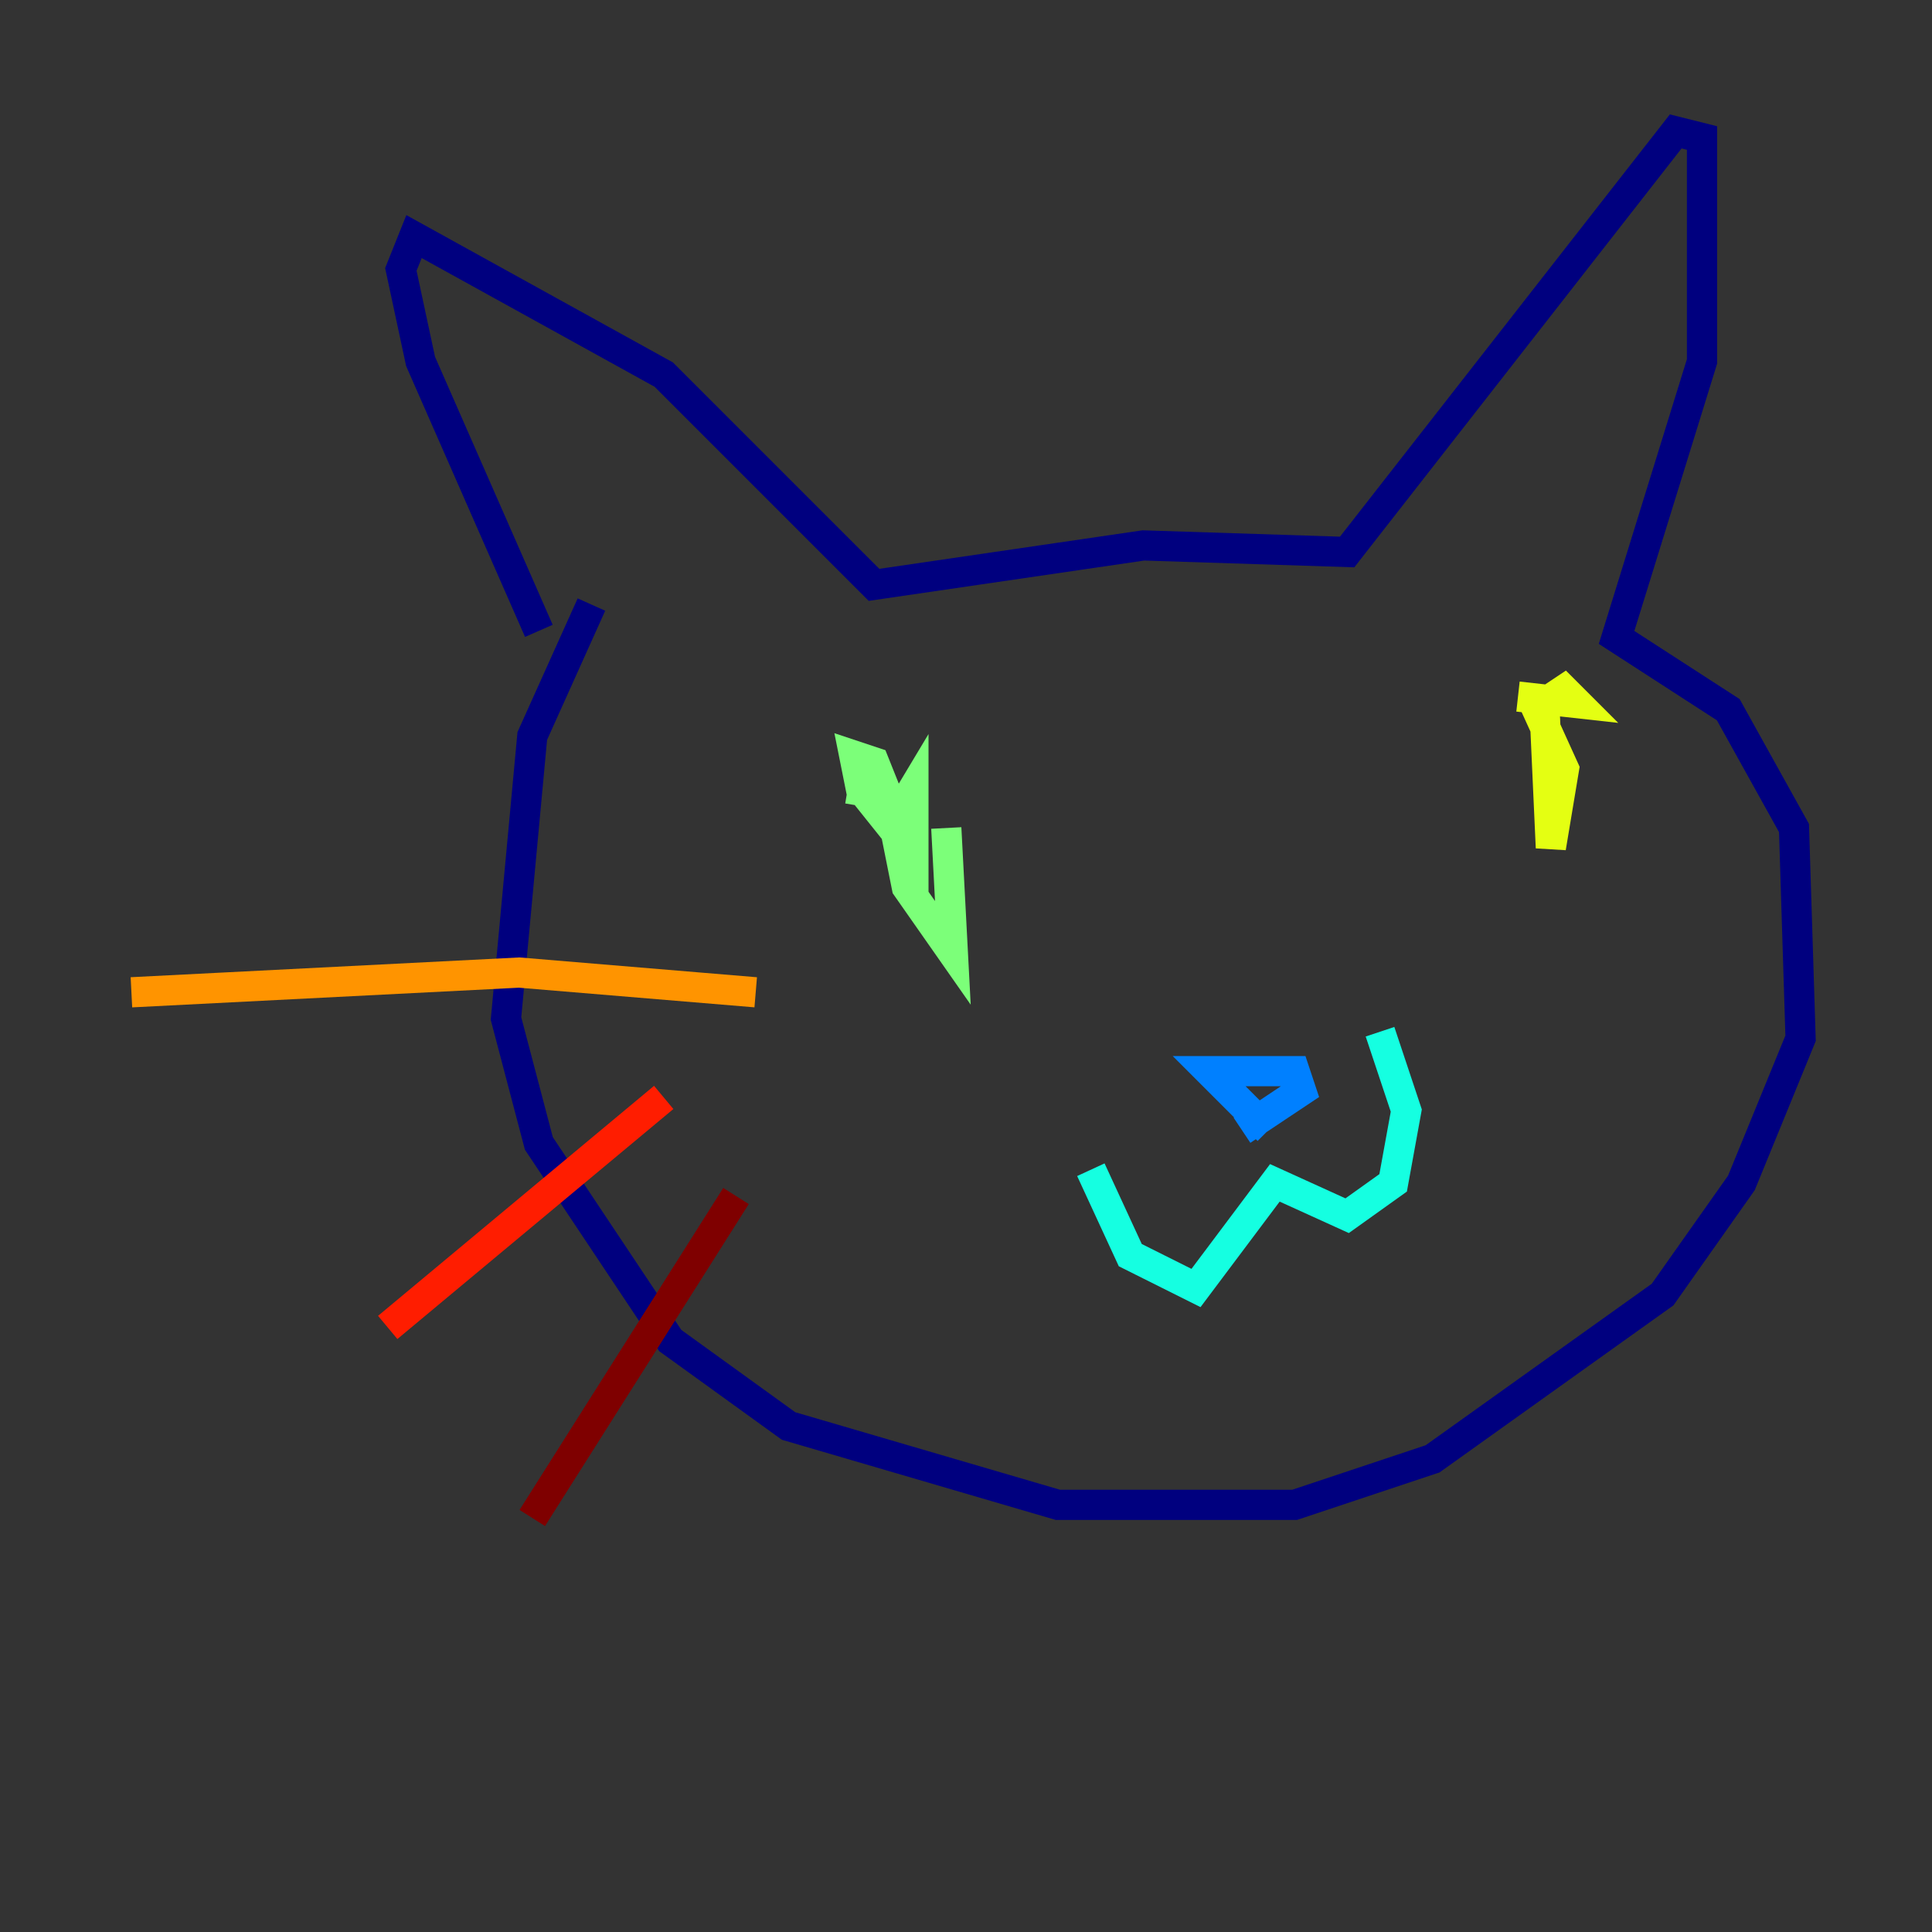 <?xml version="1.0" encoding="utf-8" ?>
<svg baseProfile="tiny" height="128" version="1.2" viewBox="0,0,128,128" width="128" xmlns="http://www.w3.org/2000/svg" xmlns:ev="http://www.w3.org/2001/xml-events" xmlns:xlink="http://www.w3.org/1999/xlink"><rect x="0" y="0" width="128" height="128" fill="#333333" stroke="none"/><defs /><polyline fill="none" points="39.184,40.054 35.265,48.762 33.524,67.483 35.701,75.755 44.408,88.816 52.245,94.476 70.095,99.701 85.769,99.701 94.912,96.653 110.15,85.769 115.374,78.367 119.293,68.789 118.857,54.857 114.503,47.02 107.102,42.231 112.762,23.946 112.762,9.143 111.02,8.707 89.252,36.571 75.755,36.136 57.905,38.748 43.973,24.816 27.429,15.674 26.558,17.85 27.864,23.946 35.701,41.796" stroke="#00007f" stroke-width="2" /><polyline fill="none" points="53.551,54.857 53.551,54.857" stroke="#0000ff" stroke-width="2" /><polyline fill="none" points="84.027,74.884 80.109,70.966 85.769,70.966 86.204,72.272 82.286,74.884" stroke="#0080ff" stroke-width="2" /><polyline fill="none" points="72.272,77.497 74.884,83.156 79.238,85.333 84.463,78.367 89.252,80.544 92.299,78.367 93.17,73.578 91.429,68.354" stroke="#15ffe1" stroke-width="2" /><polyline fill="none" points="56.163,52.245 58.776,52.68 57.905,50.503 56.599,50.068 57.034,52.245 60.517,56.599 60.517,52.245 59.211,54.422 60.082,58.776 63.129,63.129 62.694,54.857" stroke="#7cff79" stroke-width="2" /><polyline fill="none" points="100.571,46.15 104.49,46.585 103.619,45.714 102.313,46.585 102.748,56.163 103.619,50.939 101.442,46.15" stroke="#e4ff12" stroke-width="2" /><polyline fill="none" points="50.068,65.742 34.395,64.435 8.707,65.742" stroke="#ff9400" stroke-width="2" /><polyline fill="none" points="43.973,72.707 25.687,87.946" stroke="#ff1d00" stroke-width="2" /><polyline fill="none" points="48.762,79.238 35.265,100.571" stroke="#7f0000" stroke-width="2" /></svg>
